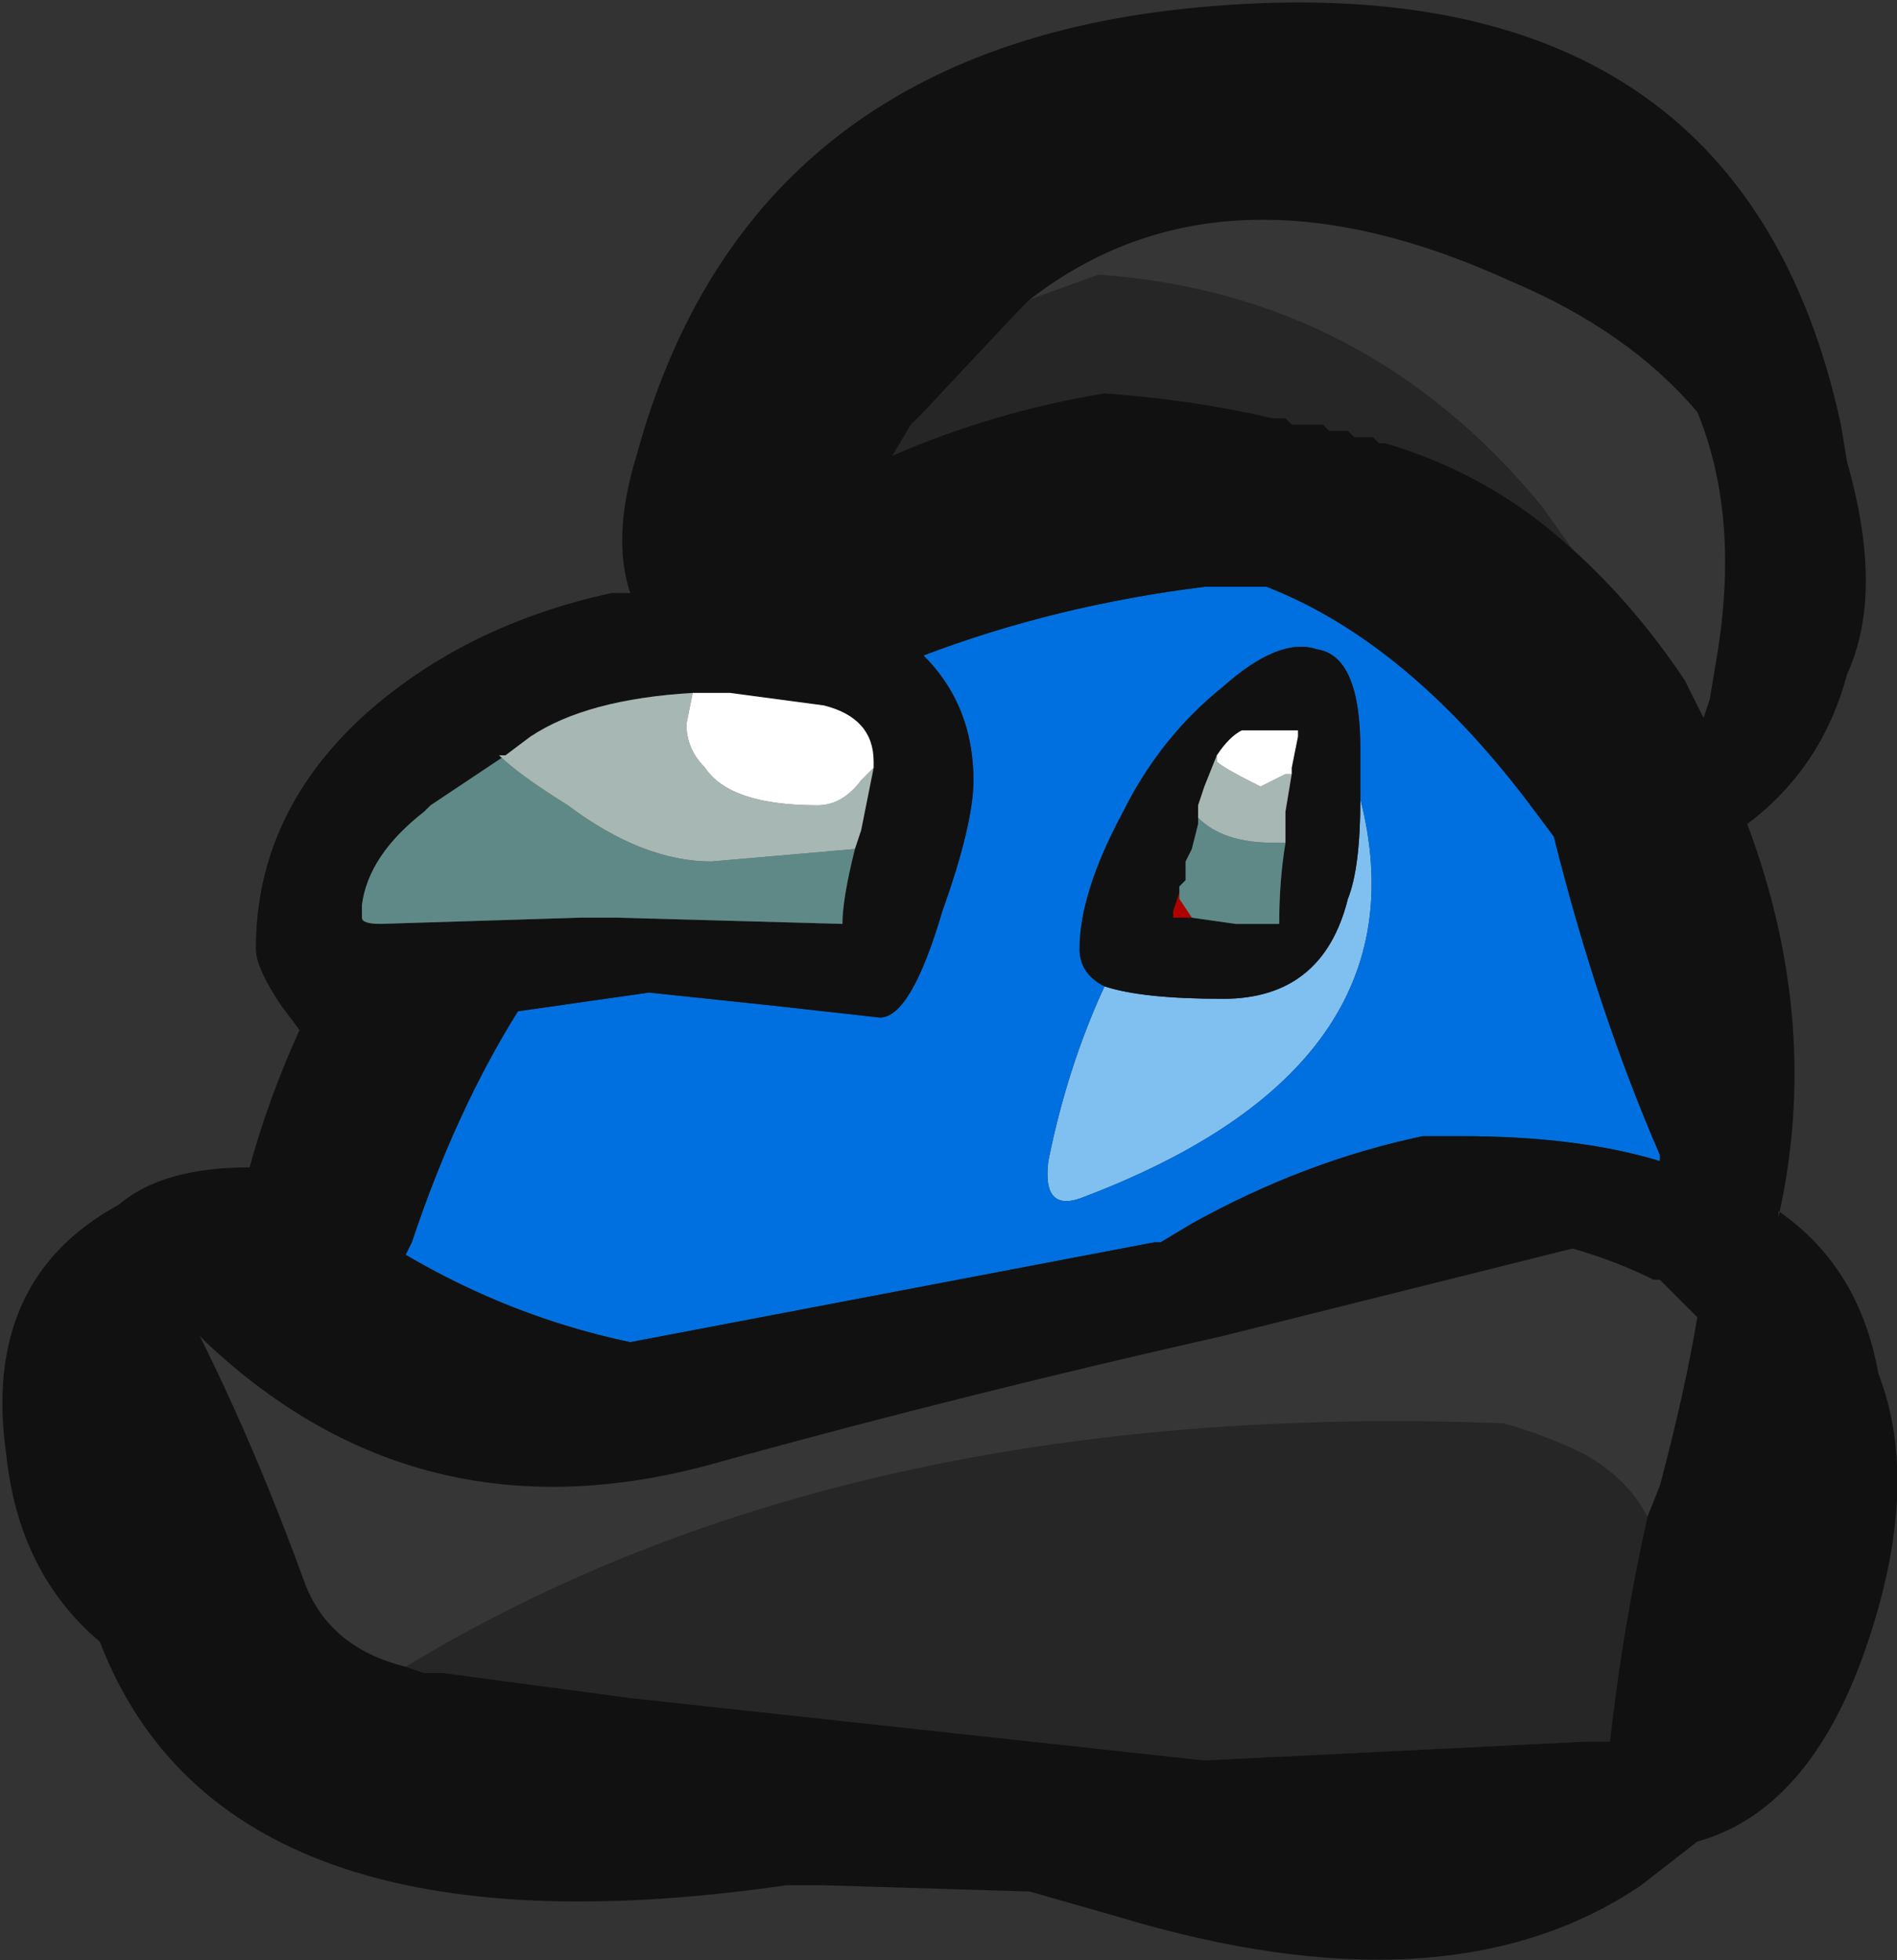 <?xml version="1.0" encoding="UTF-8" standalone="no"?>
<svg xmlns:ffdec="https://www.free-decompiler.com/flash" xmlns:xlink="http://www.w3.org/1999/xlink" ffdec:objectType="frame" height="109.9px" width="106.4px" xmlns="http://www.w3.org/2000/svg">
  <rect width="100%" height="100%" fill="#333333" stroke="none"/>
  <g transform="matrix(1.0, 0.0, 0.0, 1.0, 53.2, 54.95)">
    <use ffdec:characterId="985" height="15.7" transform="matrix(7.0, 0.0, 0.0, 7.0, -53.2, -54.95)" width="15.2" xlink:href="#shape0"/>
  </g>
  <defs>
    <g id="shape0" transform="matrix(1.0, 0.0, 0.0, 1.0, 7.6, 7.85)">
      <path d="M3.3 -1.45 Q3.85 0.7 1.05 1.75 0.75 1.85 0.8 1.45 0.95 0.7 1.25 0.05 1.55 0.15 2.2 0.15 3.0 0.15 3.2 -0.65 3.3 -0.9 3.3 -1.45" fill="#80c0f0" fill-rule="evenodd" stroke="none"/>
      <path d="M3.3 -1.45 L3.3 -1.85 Q3.3 -2.6 2.95 -2.65 2.65 -2.75 2.2 -2.35 1.7 -1.95 1.4 -1.35 1.05 -0.7 1.05 -0.25 1.05 -0.05 1.25 0.05 0.95 0.7 0.8 1.45 0.75 1.85 1.05 1.75 3.85 0.7 3.3 -1.45 M2.05 -3.15 L2.55 -3.15 Q3.7 -2.7 4.7 -1.35 L4.85 -1.15 Q5.2 0.25 5.7 1.4 L5.7 1.45 Q5.05 1.25 4.1 1.25 L3.8 1.25 Q2.85 1.45 1.95 1.95 L1.7 2.1 1.65 2.1 -2.55 2.9 Q-3.5 2.7 -4.35 2.2 L-4.3 2.1 Q-3.95 1.05 -3.45 0.25 L-2.4 0.1 -1.45 0.2 -0.55 0.3 Q-0.3 0.3 -0.05 -0.55 0.2 -1.25 0.2 -1.6 0.2 -2.2 -0.2 -2.6 0.85 -3.0 2.05 -3.15" fill="#0070e0" fill-rule="evenodd" stroke="none"/>
      <path d="M5.0 -3.45 L4.75 -3.8 Q3.35 -5.5 1.2 -5.65 L0.65 -5.45 Q2.2 -6.65 4.5 -5.6 5.45 -5.2 6.0 -4.55 6.35 -3.7 6.15 -2.55 L6.1 -2.25 6.05 -2.1 5.9 -2.4 Q5.5 -3.0 5.0 -3.45 M-4.35 5.5 Q-4.95 5.35 -5.15 4.85 -5.55 3.75 -6.0 2.85 L-5.95 2.9 Q-4.2 4.55 -1.8 3.85 0.2 3.3 2.2 2.85 L5.0 2.15 Q5.35 2.25 5.65 2.4 L5.7 2.4 6.0 2.7 Q5.9 3.3 5.7 4.05 L5.6 4.3 Q5.45 4.0 5.1 3.8 4.8 3.65 4.45 3.55 -0.8 3.35 -4.35 5.5" fill="#363636" fill-rule="evenodd" stroke="none"/>
      <path d="M5.0 -3.45 Q4.35 -4.05 3.5 -4.3 L3.45 -4.3 3.4 -4.35 3.25 -4.35 3.2 -4.4 3.05 -4.4 3.0 -4.45 2.75 -4.45 2.7 -4.5 2.6 -4.5 Q1.95 -4.65 1.25 -4.7 0.35 -4.55 -0.45 -4.2 L-0.3 -4.45 -0.2 -4.55 0.55 -5.35 0.65 -5.45 1.2 -5.65 Q3.35 -5.5 4.75 -3.8 L5.0 -3.45 M-4.35 5.5 Q-0.8 3.35 4.45 3.55 4.8 3.65 5.1 3.8 5.45 4.0 5.6 4.3 5.4 5.2 5.3 6.1 L5.1 6.1 2.05 6.25 -2.55 5.75 -4.05 5.55 -4.2 5.55 -4.35 5.5" fill="#262626" fill-rule="evenodd" stroke="none"/>
      <path d="M0.65 -5.45 L0.55 -5.35 -0.2 -4.55 -0.3 -4.45 -0.45 -4.2 Q0.35 -4.55 1.25 -4.7 1.95 -4.65 2.6 -4.5 L2.7 -4.5 2.75 -4.45 3.0 -4.45 3.05 -4.4 3.2 -4.4 3.25 -4.35 3.4 -4.35 3.45 -4.3 3.5 -4.3 Q4.35 -4.05 5.0 -3.45 5.5 -3.0 5.9 -2.4 L6.05 -2.1 6.1 -2.25 6.15 -2.55 Q6.35 -3.7 6.0 -4.55 5.45 -5.2 4.5 -5.6 2.2 -6.65 0.65 -5.45 M2.8 -2.0 L2.35 -2.0 Q2.25 -1.95 2.15 -1.8 L2.05 -1.55 2.0 -1.4 2.0 -1.3 2.0 -1.25 1.95 -1.05 1.9 -0.95 1.9 -0.8 1.85 -0.75 1.85 -0.7 1.8 -0.55 1.8 -0.5 1.95 -0.5 2.3 -0.45 2.65 -0.45 Q2.65 -0.8 2.7 -1.1 L2.7 -1.35 2.75 -1.65 2.75 -1.7 2.8 -1.95 2.8 -2.0 M2.05 -3.15 Q0.85 -3.0 -0.2 -2.6 0.2 -2.2 0.2 -1.6 0.2 -1.25 -0.05 -0.55 -0.3 0.3 -0.55 0.3 L-1.45 0.2 -2.4 0.1 -3.45 0.25 Q-3.95 1.05 -4.3 2.1 L-4.35 2.2 Q-3.5 2.7 -2.55 2.9 L1.65 2.1 1.7 2.1 1.95 1.95 Q2.85 1.45 3.8 1.25 L4.1 1.25 Q5.05 1.25 5.7 1.45 L5.7 1.4 Q5.2 0.25 4.85 -1.15 L4.7 -1.35 Q3.7 -2.7 2.55 -3.15 L2.05 -3.15 M1.25 0.05 Q1.05 -0.05 1.05 -0.25 1.05 -0.7 1.4 -1.35 1.7 -1.95 2.2 -2.35 2.65 -2.75 2.95 -2.65 3.3 -2.6 3.3 -1.85 L3.3 -1.45 Q3.3 -0.9 3.2 -0.65 3.0 0.15 2.2 0.15 1.55 0.15 1.25 0.05 M7.2 -2.45 Q7.0 -1.7 6.4 -1.25 7.0 0.35 6.65 1.9 L6.65 1.85 Q7.3 2.3 7.45 3.15 7.8 4.05 7.35 5.35 6.9 6.65 6.0 6.9 L5.55 7.25 Q4.0 8.3 1.35 7.5 L0.65 7.3 -1.0 7.25 -1.3 7.25 Q-5.8 7.9 -6.8 5.3 -7.45 4.75 -7.55 3.8 -7.75 2.4 -6.65 1.8 -6.3 1.5 -5.6 1.5 -5.45 0.95 -5.2 0.4 L-5.35 0.2 Q-5.55 -0.1 -5.55 -0.25 -5.55 -1.35 -4.65 -2.15 -3.85 -2.85 -2.7 -3.1 L-2.55 -3.1 Q-2.7 -3.55 -2.5 -4.2 -1.6 -7.5 2.1 -7.8 6.35 -8.15 7.15 -4.45 L7.2 -4.15 Q7.5 -3.1 7.2 -2.45 M5.6 4.3 L5.7 4.05 Q5.9 3.3 6.0 2.7 L5.7 2.4 5.65 2.4 Q5.35 2.25 5.0 2.15 L2.2 2.85 Q0.2 3.3 -1.8 3.85 -4.2 4.55 -5.95 2.9 L-6.0 2.85 Q-5.55 3.75 -5.15 4.85 -4.95 5.35 -4.35 5.5 L-4.2 5.55 -4.05 5.55 -2.55 5.75 2.05 6.25 5.1 6.1 5.3 6.1 Q5.4 5.2 5.6 4.3 M-0.75 -1.05 L-0.7 -1.2 -0.6 -1.7 -0.6 -1.75 Q-0.6 -2.1 -1.0 -2.2 L-1.75 -2.3 -2.05 -2.3 Q-2.9 -2.25 -3.35 -1.95 L-3.55 -1.8 -4.15 -1.4 -4.2 -1.35 Q-4.65 -1.0 -4.7 -0.6 L-4.7 -0.5 Q-4.7 -0.45 -4.55 -0.45 L-2.95 -0.5 -2.65 -0.5 -0.85 -0.45 Q-0.85 -0.65 -0.75 -1.05" fill="#111111" fill-rule="evenodd" stroke="none"/>
      <path d="M1.85 -0.7 L1.85 -0.65 1.95 -0.5 1.8 -0.5 1.8 -0.55 1.85 -0.7" fill="#b00000" fill-rule="evenodd" stroke="none"/>
      <path d="M2.0 -1.3 Q2.2 -1.1 2.6 -1.1 L2.7 -1.1 Q2.65 -0.8 2.65 -0.45 L2.3 -0.45 1.95 -0.5 1.85 -0.65 1.85 -0.7 1.85 -0.75 1.9 -0.8 1.9 -0.95 1.95 -1.05 2.0 -1.25 2.0 -1.3 M-3.55 -1.8 L-3.6 -1.8 Q-3.45 -1.65 -3.05 -1.4 -2.45 -0.95 -1.9 -0.95 L-0.75 -1.05 Q-0.85 -0.65 -0.85 -0.45 L-2.65 -0.5 -2.95 -0.5 -4.55 -0.45 Q-4.7 -0.45 -4.7 -0.5 L-4.7 -0.6 Q-4.65 -1.0 -4.2 -1.35 L-4.15 -1.4 -3.55 -1.8" fill="#5f8987" fill-rule="evenodd" stroke="none"/>
      <path d="M2.15 -1.8 L2.15 -1.75 Q2.2 -1.7 2.5 -1.55 2.6 -1.6 2.7 -1.65 L2.75 -1.65 2.7 -1.35 2.7 -1.1 2.6 -1.1 Q2.2 -1.1 2.0 -1.3 L2.0 -1.4 2.05 -1.55 2.15 -1.8 M2.8 -1.95 L2.8 -2.0 2.8 -1.95 M-0.75 -1.05 L-1.9 -0.95 Q-2.45 -0.95 -3.05 -1.4 -3.45 -1.65 -3.6 -1.8 L-3.55 -1.8 -3.35 -1.95 Q-2.9 -2.25 -2.05 -2.3 L-2.1 -2.05 Q-2.1 -1.85 -1.95 -1.7 -1.75 -1.4 -1.05 -1.4 -0.85 -1.4 -0.7 -1.6 L-0.6 -1.7 -0.7 -1.2 -0.75 -1.05" fill="#a7b7b4" fill-rule="evenodd" stroke="none"/>
      <path d="M2.15 -1.8 Q2.25 -1.95 2.35 -2.0 L2.8 -2.0 2.8 -1.95 2.75 -1.7 2.75 -1.65 2.7 -1.65 Q2.6 -1.6 2.5 -1.55 2.2 -1.7 2.15 -1.75 L2.15 -1.8 M-0.6 -1.7 L-0.7 -1.6 Q-0.85 -1.4 -1.05 -1.4 -1.75 -1.4 -1.95 -1.7 -2.1 -1.85 -2.1 -2.05 L-2.05 -2.3 -1.75 -2.3 -1.0 -2.2 Q-0.6 -2.1 -0.6 -1.75 L-0.6 -1.7" fill="#ffffff" fill-rule="evenodd" stroke="none"/>
    </g>
  </defs>
</svg>
